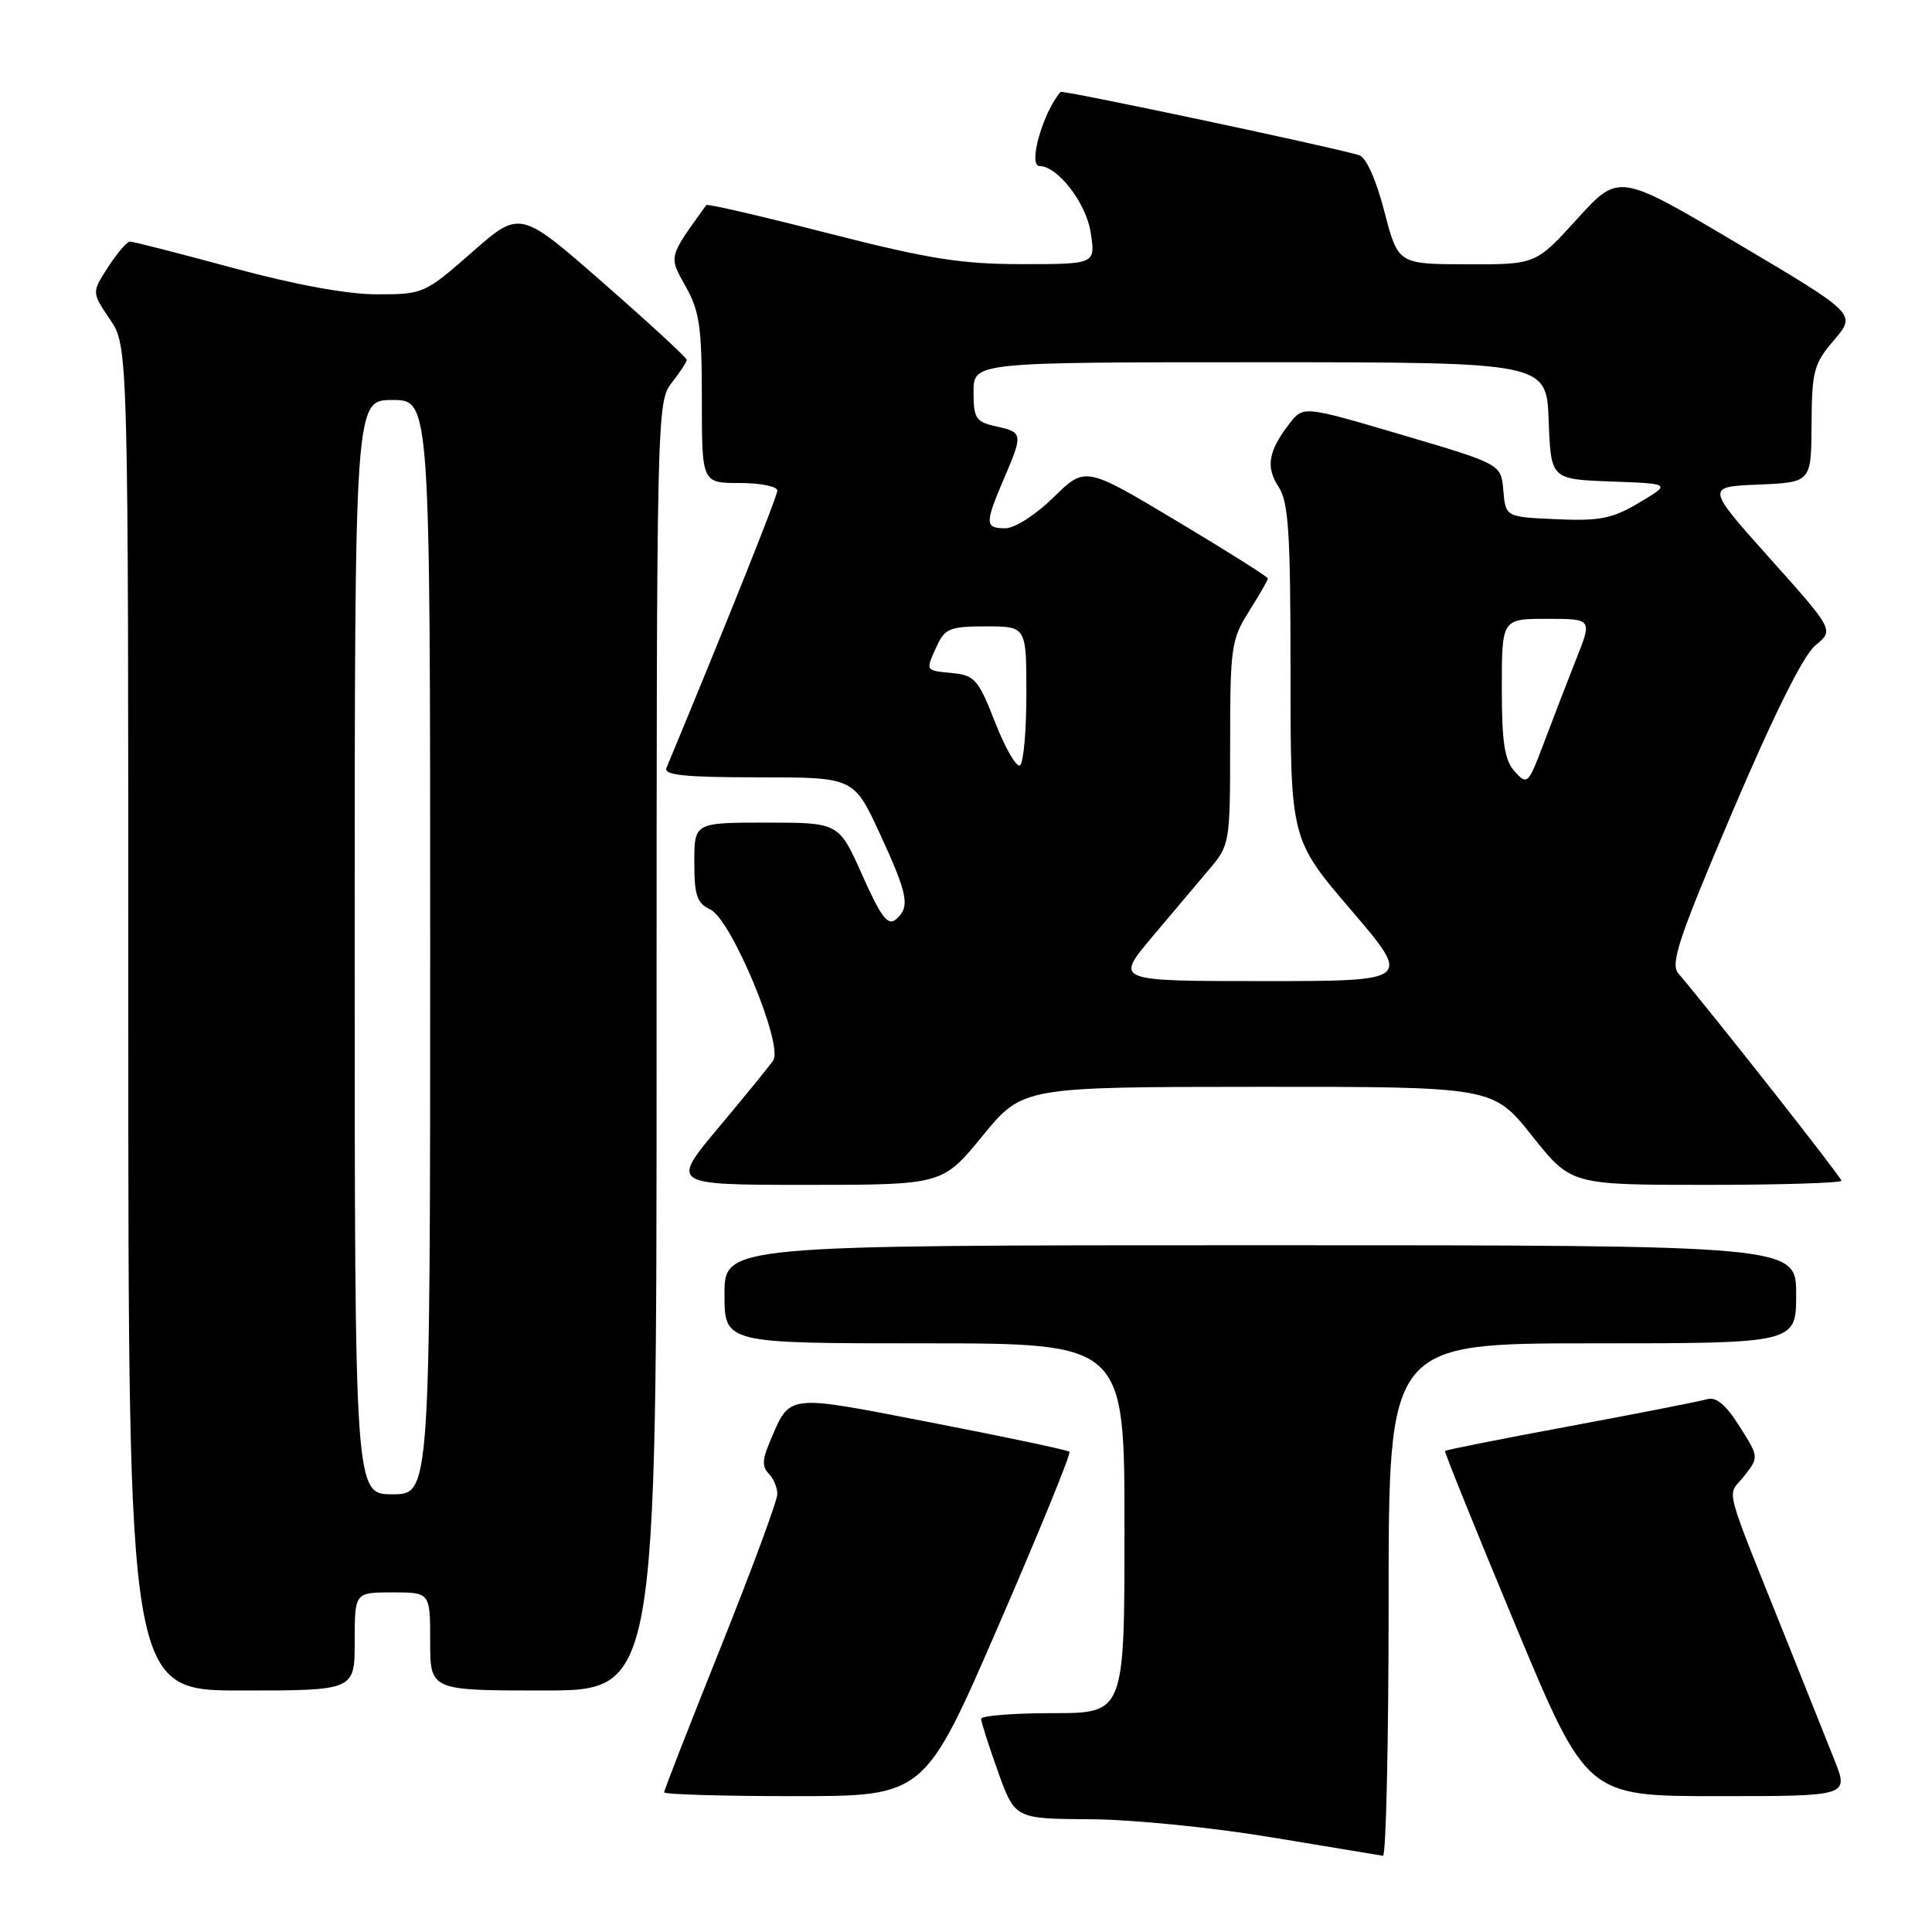 <?xml version="1.0" encoding="UTF-8" standalone="no"?>
<!DOCTYPE svg PUBLIC "-//W3C//DTD SVG 1.1//EN" "http://www.w3.org/Graphics/SVG/1.1/DTD/svg11.dtd" >
<svg xmlns="http://www.w3.org/2000/svg" xmlns:xlink="http://www.w3.org/1999/xlink" version="1.1" viewBox="0 0 256 256">
 <g >
 <path fill="currentColor"
d=" M 184.00 212.00 C 184.00 178.00 184.00 178.00 211.00 178.00 C 238.00 178.00 238.00 178.00 238.00 171.50 C 238.00 165.00 238.00 165.00 167.00 165.00 C 96.00 165.00 96.00 165.00 96.00 171.50 C 96.00 178.00 96.00 178.00 122.50 178.00 C 149.00 178.00 149.00 178.00 149.00 202.50 C 149.00 227.00 149.00 227.00 139.50 227.00 C 134.28 227.00 130.00 227.34 130.00 227.75 C 130.00 228.16 131.01 231.31 132.24 234.75 C 134.48 241.00 134.48 241.00 144.49 241.06 C 150.05 241.09 160.72 242.16 168.50 243.46 C 176.20 244.74 182.84 245.84 183.25 245.90 C 183.66 245.95 184.00 230.70 184.00 212.00 Z  M 132.31 215.39 C 137.71 202.96 141.93 192.60 141.71 192.37 C 141.48 192.14 133.28 190.41 123.48 188.51 C 103.78 184.70 104.76 184.57 101.90 191.31 C 101.01 193.41 101.00 194.40 101.86 195.26 C 102.49 195.89 103.00 197.11 103.00 197.98 C 103.00 198.84 99.62 207.97 95.50 218.27 C 91.38 228.56 88.00 237.21 88.00 237.49 C 88.00 237.77 95.76 238.00 105.25 238.00 C 122.51 238.00 122.51 238.00 132.31 215.39 Z  M 243.09 233.25 C 242.05 230.64 239.31 223.78 237.00 218.00 C 228.12 195.82 228.82 198.49 231.08 195.62 C 233.08 193.08 233.08 193.08 230.49 188.99 C 228.69 186.13 227.40 185.05 226.20 185.40 C 225.27 185.68 217.11 187.28 208.08 188.96 C 199.04 190.64 191.57 192.12 191.47 192.26 C 191.37 192.39 195.55 202.74 200.76 215.25 C 210.24 238.00 210.24 238.00 227.60 238.00 C 244.97 238.00 244.97 238.00 243.09 233.25 Z  M 47.00 217.50 C 47.00 211.00 47.00 211.00 52.00 211.00 C 57.00 211.00 57.00 211.00 57.00 217.50 C 57.00 224.00 57.00 224.00 72.00 224.00 C 87.00 224.00 87.00 224.00 87.00 138.63 C 87.00 54.78 87.04 53.22 89.00 50.73 C 90.10 49.33 91.00 47.96 91.00 47.68 C 91.00 47.40 86.03 42.82 79.96 37.51 C 68.91 27.83 68.91 27.83 62.55 33.42 C 56.29 38.91 56.09 39.00 49.99 39.00 C 46.02 39.00 39.12 37.74 30.86 35.50 C 23.76 33.57 17.62 32.01 17.22 32.01 C 16.82 32.02 15.52 33.54 14.32 35.39 C 12.15 38.75 12.15 38.75 14.57 42.32 C 17.00 45.89 17.00 45.89 17.00 134.95 C 17.00 224.00 17.00 224.00 32.00 224.00 C 47.00 224.00 47.00 224.00 47.00 217.50 Z  M 130.19 150.51 C 135.50 144.03 135.50 144.03 166.66 144.01 C 197.83 144.00 197.83 144.00 203.00 150.50 C 208.17 157.00 208.17 157.00 226.09 157.00 C 235.94 157.00 244.00 156.75 244.00 156.45 C 244.00 156.01 227.32 134.81 222.38 128.97 C 221.30 127.69 222.45 124.26 229.60 107.47 C 235.12 94.52 238.97 86.80 240.56 85.50 C 243.02 83.50 243.02 83.50 234.53 74.00 C 226.03 64.50 226.03 64.50 233.02 64.21 C 240.00 63.91 240.00 63.91 240.04 56.21 C 240.08 49.15 240.33 48.21 243.03 45.05 C 245.98 41.60 245.98 41.60 230.24 32.27 C 214.50 22.94 214.50 22.94 209.00 28.99 C 203.50 35.05 203.50 35.05 194.37 35.02 C 185.25 35.00 185.25 35.00 183.43 28.01 C 182.31 23.70 181.02 20.84 180.06 20.55 C 176.05 19.37 140.78 11.90 140.53 12.18 C 138.18 14.90 136.17 21.99 137.75 22.00 C 140.15 22.02 143.90 26.88 144.51 30.75 C 145.18 35.00 145.18 35.00 135.46 35.00 C 127.36 35.00 123.09 34.32 109.79 30.92 C 101.01 28.67 93.73 26.98 93.59 27.17 C 88.52 34.19 88.59 33.92 90.87 37.98 C 92.69 41.22 93.00 43.39 93.00 52.89 C 93.00 64.00 93.00 64.00 98.00 64.00 C 100.75 64.00 103.00 64.45 103.00 65.00 C 103.00 65.78 96.20 82.77 88.31 101.75 C 87.91 102.71 90.71 103.00 100.46 103.00 C 113.13 103.00 113.13 103.00 116.57 110.43 C 120.34 118.61 120.64 120.22 118.68 121.85 C 117.64 122.71 116.71 121.47 114.26 115.97 C 111.16 109.00 111.16 109.00 101.58 109.00 C 92.00 109.00 92.00 109.00 92.00 114.26 C 92.00 118.65 92.35 119.69 94.12 120.51 C 96.90 121.80 103.85 138.50 102.45 140.52 C 101.93 141.28 98.66 145.30 95.18 149.45 C 88.86 157.00 88.86 157.00 106.87 157.00 C 124.88 157.00 124.88 157.00 130.19 150.51 Z  M 47.00 125.50 C 47.00 53.00 47.00 53.00 52.00 53.00 C 57.00 53.00 57.00 53.00 57.00 125.50 C 57.00 198.00 57.00 198.00 52.00 198.00 C 47.00 198.00 47.00 198.00 47.00 125.50 Z  M 152.58 124.25 C 155.24 121.09 158.67 117.02 160.20 115.22 C 162.96 111.97 163.00 111.76 163.00 98.45 C 163.00 85.78 163.15 84.72 165.50 81.00 C 166.88 78.82 168.00 76.86 168.00 76.65 C 168.00 76.43 162.55 73.00 155.90 69.02 C 143.80 61.78 143.80 61.78 139.61 65.89 C 137.26 68.20 134.46 70.00 133.21 70.00 C 130.50 70.00 130.48 69.39 133.00 63.50 C 135.58 57.48 135.55 57.28 132.00 56.50 C 129.29 55.90 129.00 55.46 129.00 51.92 C 129.00 48.00 129.00 48.00 166.96 48.00 C 204.92 48.00 204.92 48.00 205.21 55.75 C 205.50 63.50 205.50 63.50 213.46 63.80 C 221.42 64.09 221.42 64.09 217.23 66.59 C 213.66 68.72 212.02 69.05 206.27 68.80 C 199.50 68.50 199.50 68.50 199.20 65.00 C 198.91 61.50 198.91 61.50 185.80 57.63 C 172.69 53.76 172.69 53.76 170.86 56.13 C 168.05 59.77 167.69 61.88 169.42 64.51 C 170.74 66.53 171.00 70.56 171.00 89.07 C 171.00 111.21 171.00 111.21 179.04 120.60 C 187.07 130.00 187.07 130.00 167.42 130.00 C 147.76 130.00 147.76 130.00 152.58 124.25 Z  M 200.72 102.24 C 199.36 100.74 199.00 98.44 199.00 91.17 C 199.00 82.00 199.00 82.00 204.99 82.00 C 210.97 82.00 210.97 82.00 208.89 87.25 C 207.75 90.14 205.82 95.12 204.62 98.32 C 202.51 103.93 202.37 104.07 200.72 102.24 Z  M 131.86 95.72 C 129.65 90.05 129.14 89.47 126.21 89.19 C 122.55 88.83 122.61 88.94 124.16 85.55 C 125.19 83.28 125.91 83.00 130.66 83.00 C 136.00 83.00 136.00 83.00 136.00 91.94 C 136.00 96.86 135.62 101.12 135.15 101.41 C 134.68 101.70 133.20 99.14 131.86 95.72 Z "/>
</g>
</svg>